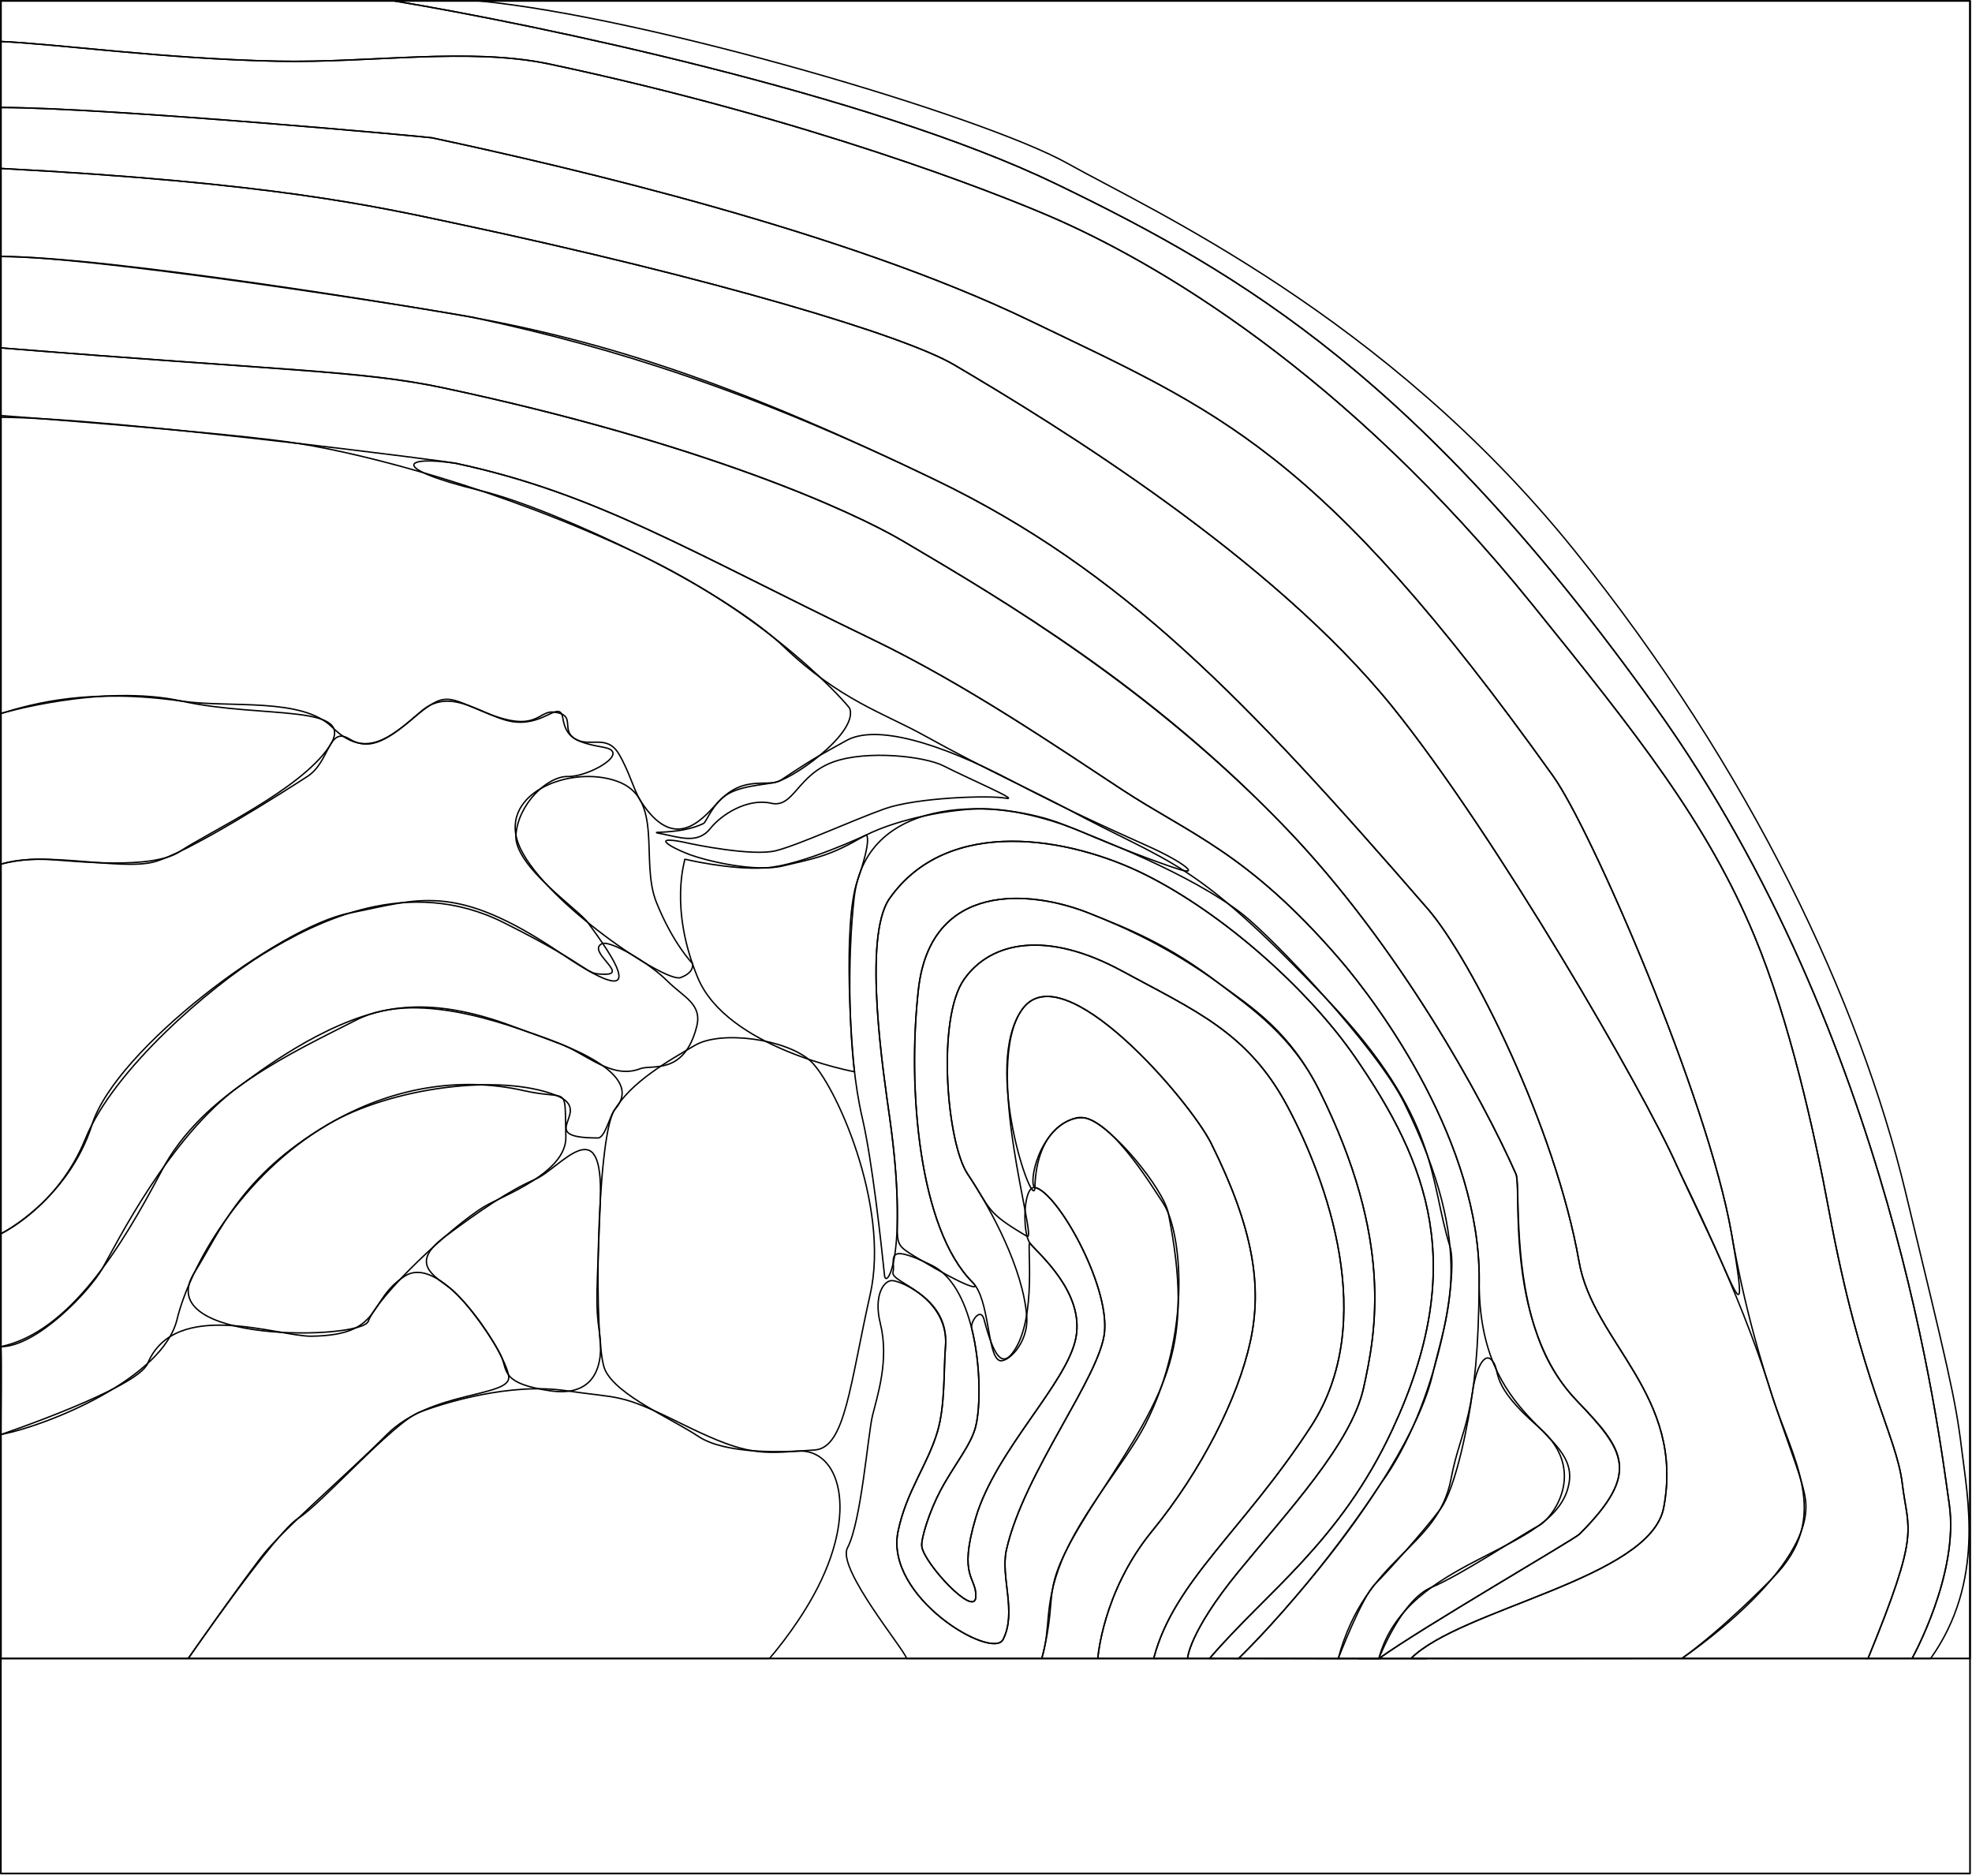 <?xml version="1.0" encoding="UTF-8" standalone="no"?><!DOCTYPE svg PUBLIC "-//W3C//DTD SVG 1.1//EN" "http://www.w3.org/Graphics/SVG/1.1/DTD/svg11.dtd"><svg width="100%" height="100%" viewBox="0 0 1165 1108" version="1.1" xmlns="http://www.w3.org/2000/svg" xmlns:xlink="http://www.w3.org/1999/xlink" xml:space="preserve" xmlns:serif="http://www.serif.com/" style="fill-rule:evenodd;clip-rule:evenodd;stroke-linecap:round;stroke-linejoin:round;stroke-miterlimit:1.5;"><path id="st" d="M409.004,569.023c-0,-0 -11.476,-11.676 -21.264,-36.144c-9.788,-24.467 4.909,-61.355 -23.176,-71.406c-28.086,-10.052 -72.53,7.859 -57,40c15.529,32.141 85.575,79.281 94.468,76c8.894,-3.281 6.972,-8.45 6.972,-8.45Z" style="fill:none;stroke:#000;stroke-width:0.83px;"/><path id="LM" d="M408.564,498.473c-0,-0 36.04,7.613 50,4c13.959,-3.613 45.127,-17.965 64,-24.694c18.872,-6.728 62.151,-8.109 71.537,-6.306c9.387,1.803 -22.013,-11.559 -36.537,-19c-11.402,-5.842 -45.312,-9.445 -64.944,-2.51c-21.776,7.691 -23.557,27.559 -37.056,24.51c-13.93,-3.147 -29.29,6.552 -36,15c-7.511,9.455 -18.597,4.93 -29,3c-10.403,-1.931 10.206,1.092 25,-6c1.873,-0.898 5.561,-12.566 15.001,-17.783c10.287,-5.684 26.468,-5.019 30.696,-7.835c22.53,-15.006 24.555,-15.425 38.693,-23.382c17.295,-9.734 54.419,0.931 98.251,24c36.321,19.115 62.013,30.159 81.423,39c19.41,8.84 29.541,17.007 16.829,13c-12.712,-4.007 -39.407,-14.271 -56.699,-21.825c-17.292,-7.553 -43.582,-14.634 -62.78,-13.869c-19.198,0.765 -50.724,6.836 -69.414,17.694c-18.69,10.858 -28.938,12.057 -45,16c-16.062,3.943 -44.935,-2.746 -56,-7c-11.066,-4.255 -24.091,-11.986 2,-6Z" style="fill:none;stroke:#000;stroke-width:0.83px;"/><path id="sp" d="M701.564,979.663c-0,0 0.65,-15.28 30,-51.19c29.349,-35.91 66.686,-75.527 74,-108.614c7.313,-33.087 17.785,-87.262 -26,-175.386c-17.493,-35.206 -39.916,-49.426 -59.394,-63.557c-29.277,-21.241 -55.455,-33.001 -76.606,-41.443c-35.223,-14.058 -93.814,-18.79 -101,45c-6.63,58.85 0.402,141.499 32,173c10.071,10.04 8.583,42.071 15.537,46c4.387,2.478 17.732,-9.76 16.463,-26c-2.187,-27.975 -20.717,-62.675 -34.926,-84c-12.44,-18.67 -18.32,-91.984 -2.074,-115c16.246,-23.016 49.697,-28.582 93.132,-5c43.435,23.582 74.605,36.393 97.868,80c23.262,43.607 54.001,127.397 14,189c-40.002,61.603 -81.193,91.672 -93,137.19l20,0Z" style="fill:none;stroke:#000;stroke-width:0.83px;"/><path id="so" d="M701.564,979.663c-0,0 0.65,-15.28 30,-51.19c29.349,-35.91 66.686,-75.527 74,-108.614c7.313,-33.087 17.785,-87.262 -26,-175.386c-16.42,-33.047 -40.697,-49.097 -58.986,-63.243c-30.482,-23.575 -55,-32.971 -77.014,-41.757c-35.223,-14.058 -93.814,-18.79 -101,45c-6.63,58.85 0.402,141.499 32,173c5.88,5.862 -5.399,1.884 -30.049,-12.865c-24.65,-14.748 -7.504,-2.573 -18.877,-84.135c-3.44,-24.67 -16.32,-106.782 -0.074,-129.798c34.598,-49.016 106.42,-36.2 150.679,-14.202c47.744,23.73 97.748,69.414 124.321,108c43.146,62.651 67.001,123.397 22,220c-31.016,66.581 -74.193,95.672 -108,135.19c12.129,0 -13,0 -13,0Z" style="fill:none;stroke:#000;stroke-width:0.83px;"/><path id="alv" d="M731.564,979.785c-0,0 17.65,-16.402 47,-52.312c29.349,-35.91 60.686,-83.527 68,-116.614c7.313,-33.087 26.785,-71.262 -17,-159.386c-16.42,-33.047 -77.697,-97.701 -95.986,-111.846c-30.482,-23.576 -83.557,-43.867 -105.571,-52.653c-35.223,-14.058 -116.257,-20.137 -123.443,43.653c-3.929,34.874 -4.006,91.762 4.788,129.428c6.045,25.894 11.339,75.584 13.212,93.418c0.867,8.257 14.447,-11.438 3.074,-93c-3.44,-24.67 -16.32,-106.782 -0.074,-129.798c34.598,-49.016 106.42,-36.2 150.679,-14.202c47.744,23.73 97.748,69.414 124.321,108c43.146,62.651 67.001,123.397 22,220c-31.016,66.581 -74.193,95.672 -108,135.19c12.129,0 17,0.122 17,0.122Z" style="fill:none;stroke:#000;stroke-width:0.83px;"/><path id="sr" d="M648.564,979.663c-0,0 2.65,-39.28 32,-75.19c29.349,-35.91 50.686,-78.527 58,-111.614c7.313,-33.087 1.905,-67.262 -23,-117.386c-12.52,-25.197 -87.675,-113.183 -111.75,-79.162c-23.817,33.658 9.554,137.877 2.929,133.978c-24.857,-14.629 -20.896,-15.491 -35.105,-36.816c-12.44,-18.67 -18.32,-91.984 -2.074,-115c16.246,-23.016 49.697,-28.582 93.132,-5c43.435,23.582 74.605,36.393 97.868,80c23.262,43.607 54.001,127.397 14,189c-40.002,61.603 -81.193,91.672 -93,137.19c12.129,0 -33,0 -33,0Z" style="fill:none;stroke:#000;stroke-width:0.83px;"/><path id="slm" d="M648.564,979.663c-0,0 2.65,-39.28 32,-75.19c29.349,-35.91 50.686,-78.527 58,-111.614c7.313,-33.087 1.905,-67.262 -23,-117.386c-12.52,-25.197 -87.675,-113.183 -111.75,-79.162c-23.817,33.658 7.12,121.372 7.562,105.097c0.966,-35.553 22.454,-43.303 30.889,-40.721c14.619,4.475 45.084,41.269 48.034,56.269c15.263,77.608 -0.399,103.721 -40.4,165.324c-40.002,61.603 -22.639,51.865 -34.446,97.383l33.111,0Z" style="fill:none;stroke:#000;stroke-width:0.83px;"/><path id="image" d="M1163.83,0.5l0,1106.16l-1163.33,0l0,-1106.16l1163.33,0Z" style="fill:none;stroke:#000;stroke-width:1px;"/><path id="fov" d="M1163.83,0.5l0,979.163l-1163.33,0l0,-979.163l1163.33,0Z" style="fill:none;stroke:#000;stroke-width:1px;"/><path id="LM1" serif:id="LM" d="M1129.56,979.663c-0,0 27.995,-49.946 22,-91.19c-6.089,-41.887 -33.673,-274.896 -173,-470c-138.55,-194.015 -244.103,-256.487 -355,-310c-109.527,-52.852 -308.775,-94.372 -390.926,-107.973l49.926,0c99.987,9.528 297.97,68.01 348,95.973c50.56,28.259 187.777,90.205 299,228c105.531,130.743 169.283,268.327 196,379c24.909,103.181 29.783,123.066 33.269,152c3.487,28.933 13.992,78.824 -18.269,124.19l-11,0Z" style="fill:none;stroke:#000;stroke-width:0.83px;"/><path id="L1" d="M1129.56,979.663c-0,0 27.995,-49.946 22,-91.19c-6.089,-41.887 -33.673,-274.896 -173,-470c-138.55,-194.015 -244.103,-256.487 -355,-310c-109.527,-52.852 -308.775,-94.372 -390.926,-107.973c4.589,0 -169.251,0 -232.138,0l-0,24c33.198,1.455 96.327,10.251 163.287,11.652c55.28,1.156 113.319,-8.427 161.159,1.754c153.774,32.725 263.371,76.166 294.618,89.567c63.56,27.259 174.777,92.205 286,230c61.062,75.65 103.105,128.342 131.186,196.109c20.45,49.352 35.084,114.716 43.814,161.891c18.909,102.181 39.783,132.066 43.269,161c3.487,28.933 10.992,26.824 -20.269,103.19c-8.102,0 26,0 26,0Z" style="fill:none;stroke:#000;stroke-width:0.83px;"/><path id="L2-3" serif:id="L2/3" d="M993.564,979.663c-0,0 78.995,-52.946 73,-94.19c-3.289,-22.624 -28.224,-68.768 -43.699,-157.175c-13.885,-79.319 -82.648,-238.103 -105.301,-269.825c-138.55,-194.015 -198.103,-215.487 -309,-269c-109.527,-52.852 -270.775,-90.372 -352.926,-107.973c4.589,-0 -192.251,-18 -255.138,-18c0,13.002 0,-39 0,-39c33.198,1.455 96.327,10.251 163.287,11.652c55.28,1.156 113.319,-8.427 161.159,1.754c153.774,32.725 263.371,76.166 294.618,89.567c63.56,27.259 174.777,92.205 286,230c61.062,75.65 103.105,128.342 131.186,196.109c20.45,49.352 35.084,114.716 43.814,161.891c18.909,102.181 39.783,132.066 43.269,161c3.487,28.933 10.992,26.824 -20.269,103.19l-110,0Z" style="fill:none;stroke:#000;stroke-width:0.83px;"/><path id="L4" d="M990.564,688.473c5.595,12.649 18.622,39.3 26.58,57.247c10.402,23.456 14.488,32.663 5.721,-17.422c-13.885,-79.319 -82.648,-238.103 -105.301,-269.825c-138.55,-194.015 -198.103,-215.487 -309,-269c-109.527,-52.852 -270.775,-90.372 -352.926,-107.973c4.589,-0 -192.251,-18 -255.138,-18l0,36c160.198,8.455 220.606,22.225 268.446,32.406c153.774,32.725 265.396,66.312 294.692,83.567c61.56,36.259 188.061,114.205 258.926,202c61.062,75.65 148.591,227.125 168,271Z" style="fill:none;stroke:#000;stroke-width:0.83px;"/><path id="L5" d="M990.564,688.473c3.624,8.192 37.21,73.869 55.567,133.554c12.026,39.101 37.251,73.937 0.913,110.25c-2.931,2.929 -28.397,29.321 -53.48,47.386c-46.639,0 -119.472,0.204 -160.01,0c29.541,-29.49 141.436,-47.296 149.319,-89.131c12.508,-66.386 -41.632,-97.382 -50.008,-145.234c-13.885,-79.319 -63.762,-178.876 -89.301,-208.325c-107.55,-124.015 -180.103,-199.987 -291,-253.5c-109.527,-52.852 -185.379,-79.333 -267.926,-94.973c-37.411,-7.088 -221.251,-37 -284.138,-37c0,13.002 0,-52 0,-52c160.198,8.455 220.606,22.225 268.446,32.406c153.774,32.725 265.396,66.312 294.692,83.567c61.56,36.259 188.061,114.205 258.926,202c61.062,75.65 148.591,227.125 168,271Z" style="fill:none;stroke:#000;stroke-width:0.83px;"/><path id="L6a" d="M895.564,693.473c2.591,5.856 -1.634,50.079 10.991,90.333c5.035,16.056 11.945,29.772 25.179,43.79c28.083,29.747 37.648,42.368 1.31,78.681c-2.931,2.929 -93.397,55.412 -118.48,73.477c-46.639,-0 59.528,0.113 18.99,-0.091c29.541,-29.49 141.436,-47.296 149.319,-89.131c12.508,-66.386 -41.632,-97.382 -50.008,-145.234c-13.885,-79.319 -63.762,-178.876 -89.301,-208.325c-107.55,-124.015 -180.103,-199.987 -291,-253.5c-109.527,-52.852 -189.827,-78.124 -271.979,-95.726c4.589,0 -217.198,-36.247 -280.085,-36.247l0,54c166.198,13.455 214.103,13.544 261.942,23.725c153.774,32.725 241.465,72.993 270.761,90.248c61.56,36.259 145.066,86.239 223.931,167.034c67.908,69.57 119.021,163.091 138.43,206.966Z" style="fill:none;stroke:#000;stroke-width:0.83px;"/><path id="L6b" d="M895.564,693.473c2.544,5.75 -2.049,48.852 10.279,88.119c5.235,16.676 13.239,33.028 25.711,45.82c28.559,29.289 37.828,42.552 1.49,78.865c-2.931,2.929 -93.397,55.412 -118.48,73.477c16.361,-61 104.426,-61.387 112.309,-103.222c6.102,-32.386 -53.632,-35.382 -53.008,-120.234c0.591,-80.523 -57.762,-161.206 -83.301,-190.655c-54.025,-62.296 -88.254,-73.245 -127.976,-99.386c-39.355,-25.899 -92.194,-62.026 -147.385,-88.658c-109.527,-52.853 -163.466,-86.25 -245.618,-103.852c4.589,0 -206.198,-27.247 -269.085,-27.247c0,13.002 0,-41 0,-41c166.198,13.455 212.606,13.225 260.446,23.406c153.774,32.725 242.961,73.312 272.257,90.567c61.56,36.259 147.496,86.814 227.361,170.609c67.074,70.374 115.591,159.516 135,203.391Z" style="fill:none;stroke:#000;stroke-width:0.83px;"/><path id="cc" d="M783.709,590.079c67.074,70.375 60.544,106.886 72.871,146.154c5.235,16.675 -7.493,94.739 -40.831,140.053c-1.702,2.314 -34.83,54.691 -84.055,103.377c25.324,0 46.161,0.122 58.87,0.122c16.361,-61 58.791,-64.418 66.673,-106.253c6.102,-32.386 16.004,-32.382 16.628,-117.234c0.591,-80.523 -57.762,-161.206 -83.301,-190.655c-54.025,-62.296 -88.254,-73.245 -127.976,-99.386c-39.355,-25.899 -92.194,-62.026 -147.385,-88.658c-109.527,-52.853 -163.466,-86.25 -245.618,-103.852c-31.236,-4.834 -40.448,2.642 14.294,16.057c23.32,5.715 59.981,20.912 93.734,37.639c37.067,18.369 68.959,38.771 85.333,54.463c32.795,31.43 59.636,39.613 81.973,51.966c40.371,22.327 66.028,33.442 85.532,43.907c62.955,33.779 73.393,28.506 153.258,112.3Z" style="fill:none;stroke:#000;stroke-width:0.83px;"/><path id="po" d="M611.564,701.473c-7.179,-1.6 -7.77,27.041 -3,33c4.769,5.958 32.394,29.028 27,56c-5.395,26.971 -47.169,65.913 -59.111,106c-10.702,35.923 0.769,34.875 -0,47c-0.769,12.125 -30.51,-19.925 -31.889,-30c-0.611,-4.465 4.632,-21.019 11.082,-33.115c8.105,-15.202 18.116,-26.84 20.807,-37.885c2.79,-11.455 3.012,-36.087 -2.393,-57.759c-4.117,-16.508 -11.498,-31.299 -23.496,-37.241c-29.467,-14.594 -21.338,-2.676 -23,4c-1.663,6.675 33.597,12.435 31,44c-1.157,14.057 -0.08,34.802 -4.858,50.579c-5.951,19.649 -18.229,34.9 -23.142,58.421c-8.159,39.057 55.676,76.3 62,64c8.287,-16.118 -1.627,-36.923 2,-53c10.352,-45.896 55.791,-102.625 58,-129c2.375,-28.362 -27.9,-82.08 -41,-85Z" style="fill:none;stroke:#000;stroke-width:0.83px;"/><path id="mo" d="M574.06,784.714c-0.967,-3.88 5.267,-12.955 7.28,-5.33c5.783,21.9 10.536,28.134 16.865,19.788c15.175,-20.009 7.903,-67.766 10.359,-64.699c4.769,5.958 32.394,29.028 27,56c-5.395,26.971 -47.169,65.913 -59.111,106c-10.702,35.923 0.769,34.875 -0,47c-0.769,12.125 -30.51,-19.925 -31.889,-30c-0.611,-4.465 4.632,-21.019 11.082,-33.115c8.105,-15.202 18.116,-26.84 20.807,-37.885c2.79,-11.455 3.012,-36.087 -2.393,-57.759Z" style="fill:none;stroke:#000;stroke-width:0.83px;"/><path id="sg" d="M611.564,701.473c-4.412,-0.984 1.652,-35.099 23.949,-41.065c17.76,-4.751 44.703,39.78 51.74,50.44c10.592,16.045 17.417,75.801 -10.689,130.625c-11.244,21.931 -38.148,52.272 -49.613,81.116c-10.498,26.408 -5.79,37.914 -11.498,57.074l-79.889,0c-0.611,-4.464 -41.368,-53.209 -34.918,-65.305c8.105,-15.202 12.116,-67.176 14.807,-78.222c2.79,-11.455 10.012,-32.75 4.607,-54.422c-4.117,-16.508 2.109,-25.917 7.447,-25.241c6.825,0.863 33.16,13.435 31.057,39c-1.157,14.057 -0.08,34.802 -4.858,50.579c-5.951,19.649 -18.229,34.9 -23.142,58.421c-8.159,39.057 55.676,76.3 62,64c8.287,-16.118 -1.627,-36.923 2,-53c10.352,-45.896 55.791,-102.625 58,-129c2.375,-28.362 -27.9,-82.08 -41,-85Z" style="fill:none;stroke:#000;stroke-width:0.83px;"/><path id="CP" d="M502.019,418.473c5.125,14.899 -35.781,43.308 -45.661,43.951c-9.683,0.631 -20.366,-1.555 -32.443,11.772c-9.939,10.967 -25.854,29.028 -45.234,-0.721c-4.17,-6.401 -6.688,-17.243 -13.007,-28.002c-7.249,-12.343 -17.671,-3.437 -26.381,-9.301c-8.142,-5.481 1.397,-13.891 -11.886,-15.519c-9.752,-1.194 -9.793,12.388 -38.981,0.89c-24.383,-9.606 -24.708,-13.996 -44.67,2.984c-16.736,14.235 -30.273,22.067 -47.368,5.133c-18.102,-17.93 -60.556,-11.398 -88.824,-15.475c-54.099,-7.803 -87.376,1.172 -107.064,7.288l0,-176c0,-0 136.442,10.186 176.069,16.516c39.627,6.329 118.084,26.453 198.995,64.484c80.91,38.03 126.03,90.765 126.455,92Z" style="fill:none;stroke:#000;stroke-width:0.83px;"/><path id="RT" d="M0.5,728.782c0,0 33.607,-15.717 50.064,-56.309c16.456,-40.592 73.67,-89.763 105,-109c31.329,-19.237 85.673,-46.726 142,-18.5c56.327,28.226 46.499,30.466 60,30.5c13.501,0.034 -10.895,-13.622 -2,-18c4.751,-2.339 27.81,11.128 38.747,22.066c9.538,9.537 20.702,13.474 17.253,26.934c-7.405,28.895 -26.469,22.179 -33.306,24.804c-17.038,6.538 -31.672,-8.91 -47.694,-14.804c-22.452,-8.26 -82.036,-33.342 -120,-14c-37.965,19.342 -90.955,43.379 -115,89c-24.046,45.62 -54.581,95.421 -95.064,104l0,-66.691Z" style="fill:none;stroke:#000;stroke-width:0.83px;"/><path id="fi" d="M504.811,633.091c0,0 -75.31,-13.811 -92.607,-55.618c-17.297,-41.807 -7.195,-69.956 -7.64,-70c-0.445,-0.044 26.321,6.452 47.48,5.189c21.159,-1.263 59.689,-19.431 59.689,-19.431c0,-0 3.781,1.244 -5.188,26.958c-8.97,25.715 -3.233,101.483 -1.734,112.902Z" style="fill:none;stroke:#000;stroke-width:0.83px;"/><path id="int" d="M0.5,728.782c0,0 39.6,-19.748 53.918,-64.606c14.318,-44.858 111.021,-116.744 151.934,-124.787c40.913,-8.043 62.211,-18.801 125.047,23.772c62.835,42.573 21.057,-10.784 15.903,-18.188c-5.153,-7.404 -43.816,-33.486 -42.515,-51.742c1.301,-18.256 18.562,-34.86 30.777,-34.554c12.215,0.307 37.66,-14.247 21.204,-17.204c-16.456,-2.958 -22.313,-5.665 -24.204,-17c-1.892,-11.335 -10.152,3.795 -28.206,2c-18.055,-1.795 -37.279,-22.377 -55.919,-6c-18.64,16.377 -29.493,23.625 -42.087,16c-12.594,-7.625 -11.371,13.56 -24.788,22.204c-13.417,8.645 -70.937,45.518 -91,50.554c-20.063,5.036 -64.689,-6.791 -90.064,1.242l0,218.309Z" style="fill:none;stroke:#000;stroke-width:0.83px;"/><path id="GPe" d="M0.5,421.473c0,-0 59.363,-17.771 107.064,-7.288c47.701,10.483 104.147,1.095 86.953,26.832c-17.193,25.737 -71.702,50.796 -88.168,61.898c-16.466,11.102 -63.074,5.639 -77.938,4.72c-14.865,-0.918 -27.911,2.838 -27.911,2.838l0,-89Z" style="fill:none;stroke:#000;stroke-width:0.83px;"/><path id="cimg" d="M814.564,979.754c-0,-0 13.206,-34.655 31.07,-42.085c17.865,-7.43 55.43,-32.491 63.265,-36.37c7.836,-3.879 29.982,-32.486 0.236,-58.197c-29.746,-25.711 -22.316,-32.738 -27.379,-39.181c-5.064,-6.442 -10.243,5.756 -12.025,19.554c-1.783,13.798 -9.203,55.299 -19.157,68.438c-9.954,13.139 -30.316,35.889 -38.29,43.866c-7.974,7.977 -21.712,43.975 -21.712,43.975l23.992,-0Z" style="fill:none;stroke:#000;stroke-width:0.83px;"/><path id="LD" d="M481.564,856.473c-17.832,1.55 -52.812,2.749 -69,-8c-16.188,-10.749 -47.676,-23.972 -55,-39c-7.325,-15.028 -4.943,-135.64 5,-153c9.943,-17.361 32.606,-29.979 48,-39c15.393,-9.021 53.657,-3.726 68,9c14.343,12.726 47.482,85.131 35.511,138.201c-11.97,53.07 -14.679,90.248 -32.511,91.799Z" style="fill:none;stroke:#000;stroke-width:0.83px;"/><path id="VPM" d="M286.564,712.473c-19.816,11.699 -63.403,53.031 -69,68c-4.173,11.16 -129.285,13.27 -102.654,-28.873c14.774,-23.378 26.946,-56.926 78.908,-87.438c36.867,-21.648 77.478,-28.569 115.593,-19.928c27.204,6.168 24.099,-4.673 24.884,27.239c0.524,21.294 -37.056,34.697 -47.731,41Z" style="fill:none;stroke:#000;stroke-width:0.83px;"/><path id="VPL" d="M142.157,641.06c-41.742,29.735 -73.71,94.278 -81.626,108.16c-7.916,13.882 -38.919,46.253 -60.031,46.253c0.478,12.943 -0,37.136 -0,51.912c28.98,-5.714 95.619,-33.272 104.064,-67.912c7.528,-30.884 37.292,-84.799 89.254,-115.311c36.867,-21.648 101.466,-30.416 134.853,-17.08c23.384,9.341 -14.531,25.121 24.624,25.112c4.142,-0.001 7.254,-13.876 9.968,-16.901c18.867,-21.024 -29.4,-38.265 -52.353,-46.086c-9.787,-3.335 -45.434,-19.506 -81.666,-12.703c-38.41,7.212 -77.476,37.71 -87.087,44.556Z" style="fill:none;stroke:#000;stroke-width:0.83px;"/><path id="VAL" d="M300.564,813.473c0.503,11.89 -45.914,7.952 -72,33.912c-26.087,25.96 -61.892,56.392 -74,72.088c-14.825,19.217 -43.369,60.19 -43.369,60.19l-110.695,0l0,-132.278c0,0 80.534,-27.195 86.742,-42.019c16.259,-38.823 77.432,-15.808 96.78,-16.071c42.969,-0.584 32.508,-20.894 55.094,-35.494c22.586,-14.601 60.945,47.782 61.448,59.672Z" style="fill:none;stroke:#000;stroke-width:0.83px;"/><path id="PO" d="M296.454,801.916c-3.307,-8.316 -20.889,-33.789 -30.888,-41.278c-9.999,-7.489 -23.405,-14.663 -2.954,-29.969c20.45,-15.305 38.49,-27.576 53.422,-33.987c14.933,-6.411 40.546,-42.713 38.616,12.384c-1.93,55.096 -3.09,60.352 -0.476,78.299c2.614,17.946 -1.76,38.38 -29.61,34.108c-27.85,-4.273 -24.803,-11.24 -28.11,-19.557Z" style="fill:none;stroke:#000;stroke-width:0.83px;"/><path id="MD" d="M111.195,979.663c-0,0 51.77,-74.816 64.978,-82.815c13.208,-8 56.092,-56.592 71.463,-62.561c15.37,-5.969 54.145,-17.625 86.665,-12.814c32.519,4.811 31.445,1.286 67.263,19c35.818,17.714 45.065,18.627 69.535,16.706c24.469,-1.921 37.124,35.094 9.465,85.294c-11.432,20.748 -26,37.19 -26,37.19l-343.369,0Z" style="fill:none;stroke:#000;stroke-width:0.83px;"/></svg>